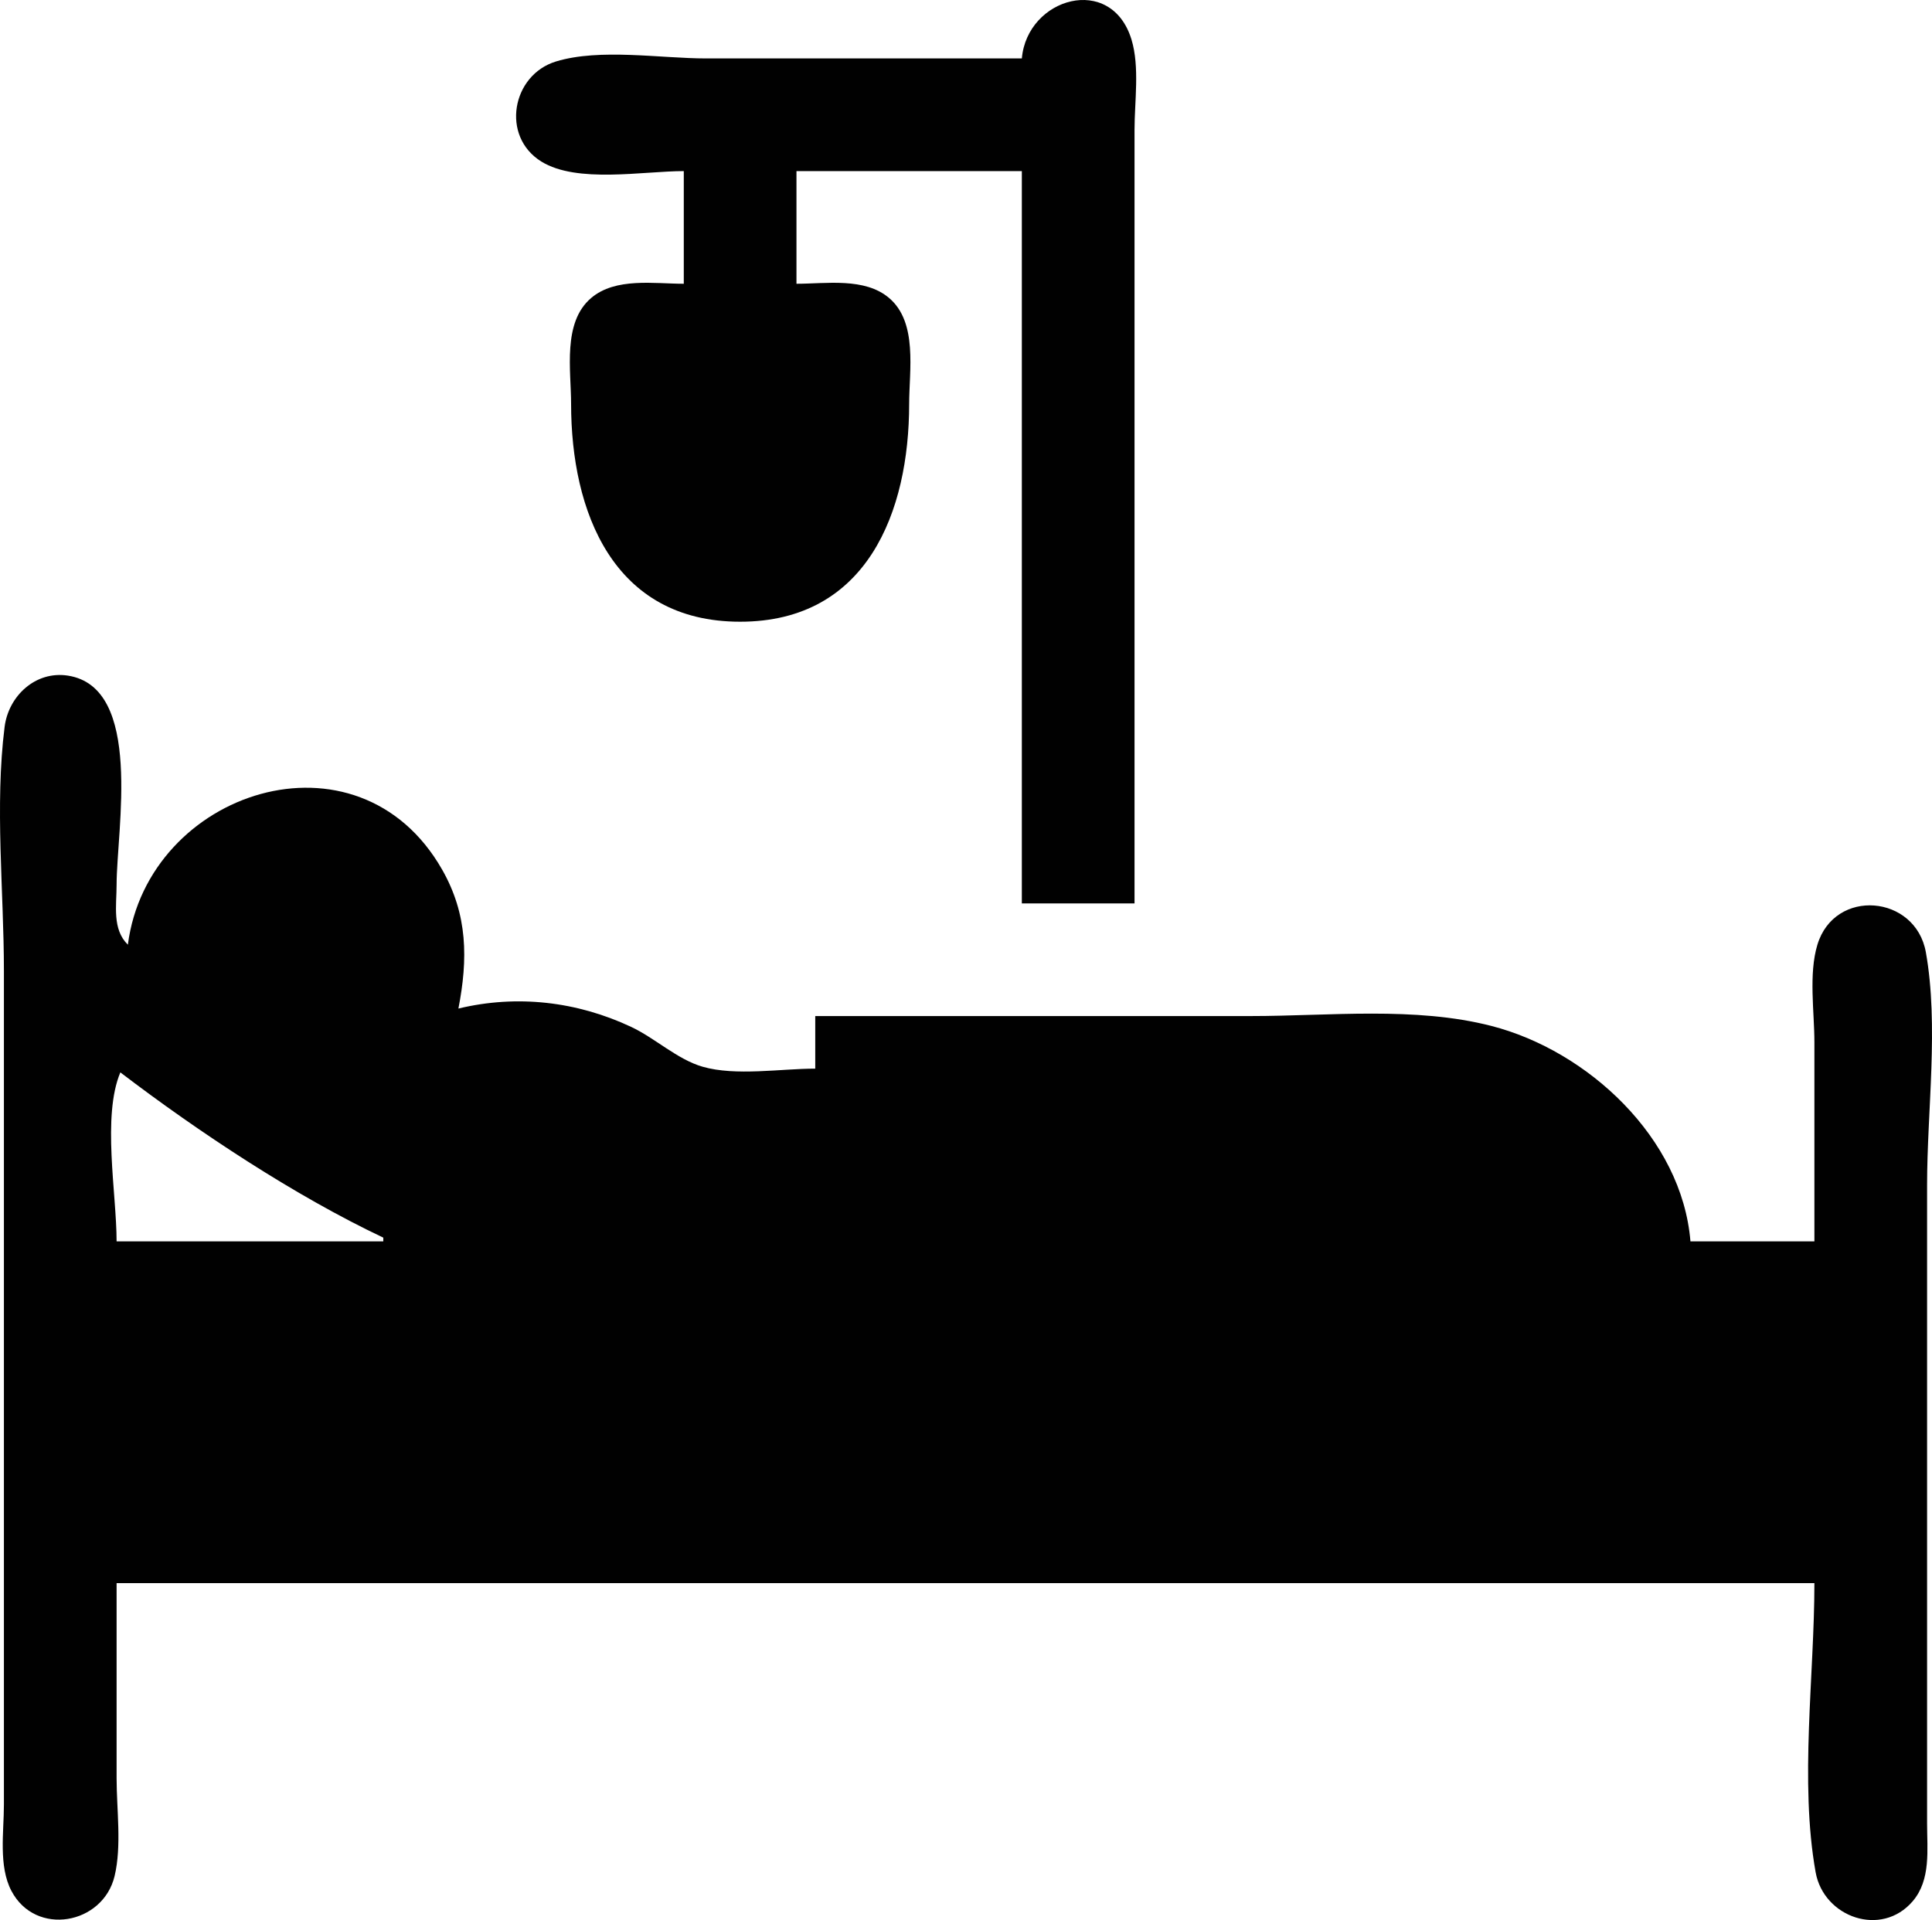 <?xml version="1.0" encoding="UTF-8" standalone="no"?>
<!-- Created with Inkscape (http://www.inkscape.org/) -->

<svg
   version="1.1"
   id="svg2"
   width="514.35"
   height="511.284"
   viewBox="0 0 514.35 511.284"
   sodipodi:docname="safe.png"
   inkscape:export-filename="safe.svg"
   inkscape:export-xdpi="96"
   inkscape:export-ydpi="96"
   xml:space="preserve"
   xmlns:inkscape="http://www.inkscape.org/namespaces/inkscape"
   xmlns:sodipodi="http://sodipodi.sourceforge.net/DTD/sodipodi-0.dtd"
   xmlns="http://www.w3.org/2000/svg"
   xmlns:svg="http://www.w3.org/2000/svg"><defs
     id="defs6" /><sodipodi:namedview
     id="namedview4"
     pagecolor="#ffffff"
     bordercolor="#000000"
     borderopacity="0.25"
     inkscape:showpageshadow="2"
     inkscape:pageopacity="0.0"
     inkscape:pagecheckerboard="0"
     inkscape:deskcolor="#d1d1d1"
     showgrid="false" /><g
     inkscape:groupmode="layer"
     inkscape:label="Image"
     id="g8"
     transform="translate(778.333,-702.531)"><path
       style="fill:#010101;stroke:none"
       d="m -506.291,718.092 h -84 c -12.203,0 -28.284,-2.751 -39.999,0.8 -11.793,3.575 -14.775,19.956 -3.908,26.667 9.512,5.873 27.084,2.533 37.907,2.533 v 30 c -7.914,0 -18.158,-1.74 -24.671,3.8 -7.665,6.52 -5.329,19.279 -5.329,28.2 0,28.541 11.112,57.992 45,57.992 33.887,0 45,-29.42 45,-57.992 0,-8.921 2.336,-21.68 -5.329,-28.2 -6.513,-5.54 -16.757,-3.8 -24.671,-3.8 v -30 h 60 v 195 h 30 v -158 -48 c 0,-7.536 1.404,-16.729 -0.8,-23.999 -5.356,-17.668 -27.773,-11.218 -29.2,4.999 m -241,406 h 452 c 0,24.523 -3.988,52.885 0.329,77 2.149,12.003 17.541,17.464 25.871,7.671 4.853,-5.706 3.8,-13.726 3.8,-20.671 v -44 -126 c 0,-19.776 3.153,-42.546 -0.329,-62 -2.742,-15.312 -24.27,-17.179 -28.871,-1.999 -2.373,7.829 -0.8,17.877 -0.8,25.999 v 53 h -33 c -2.251,-27.557 -27.346,-50.775 -53,-57.37 -20.357,-5.234 -43.131,-2.63 -64,-2.63 h -116 v 14 c -9.19,0 -21.152,2.038 -30,-0.51 -6.713,-1.933 -12.646,-7.616 -19,-10.6 -14.483,-6.803 -30.436,-8.638 -46,-4.89 2.55,-13.15 2.512,-24.985 -4.338,-37 -22.42,-39.328 -78.36,-21.055 -83.662,20 -4.23,-4.142 -3,-10.438 -3,-16 0,-14.468 7.212,-52.567 -13,-55.656 -8.6,-1.314 -15.777,5.432 -16.815,13.656 -2.648,20.988 -0.185,43.835 -0.185,65 v 175 47 c 0,7.23 -1.478,16.345 2,22.96 6.433,12.234 24.381,8.975 27.468,-3.96 1.921,-8.051 0.532,-17.752 0.532,-26 v -52 m 1,-136 c 20.707,15.8 46.465,32.866 70,44 v 1 h -71 c 0,-12.742 -3.91,-33.299 1,-45 z"
       id="path1032" /></g></svg>
